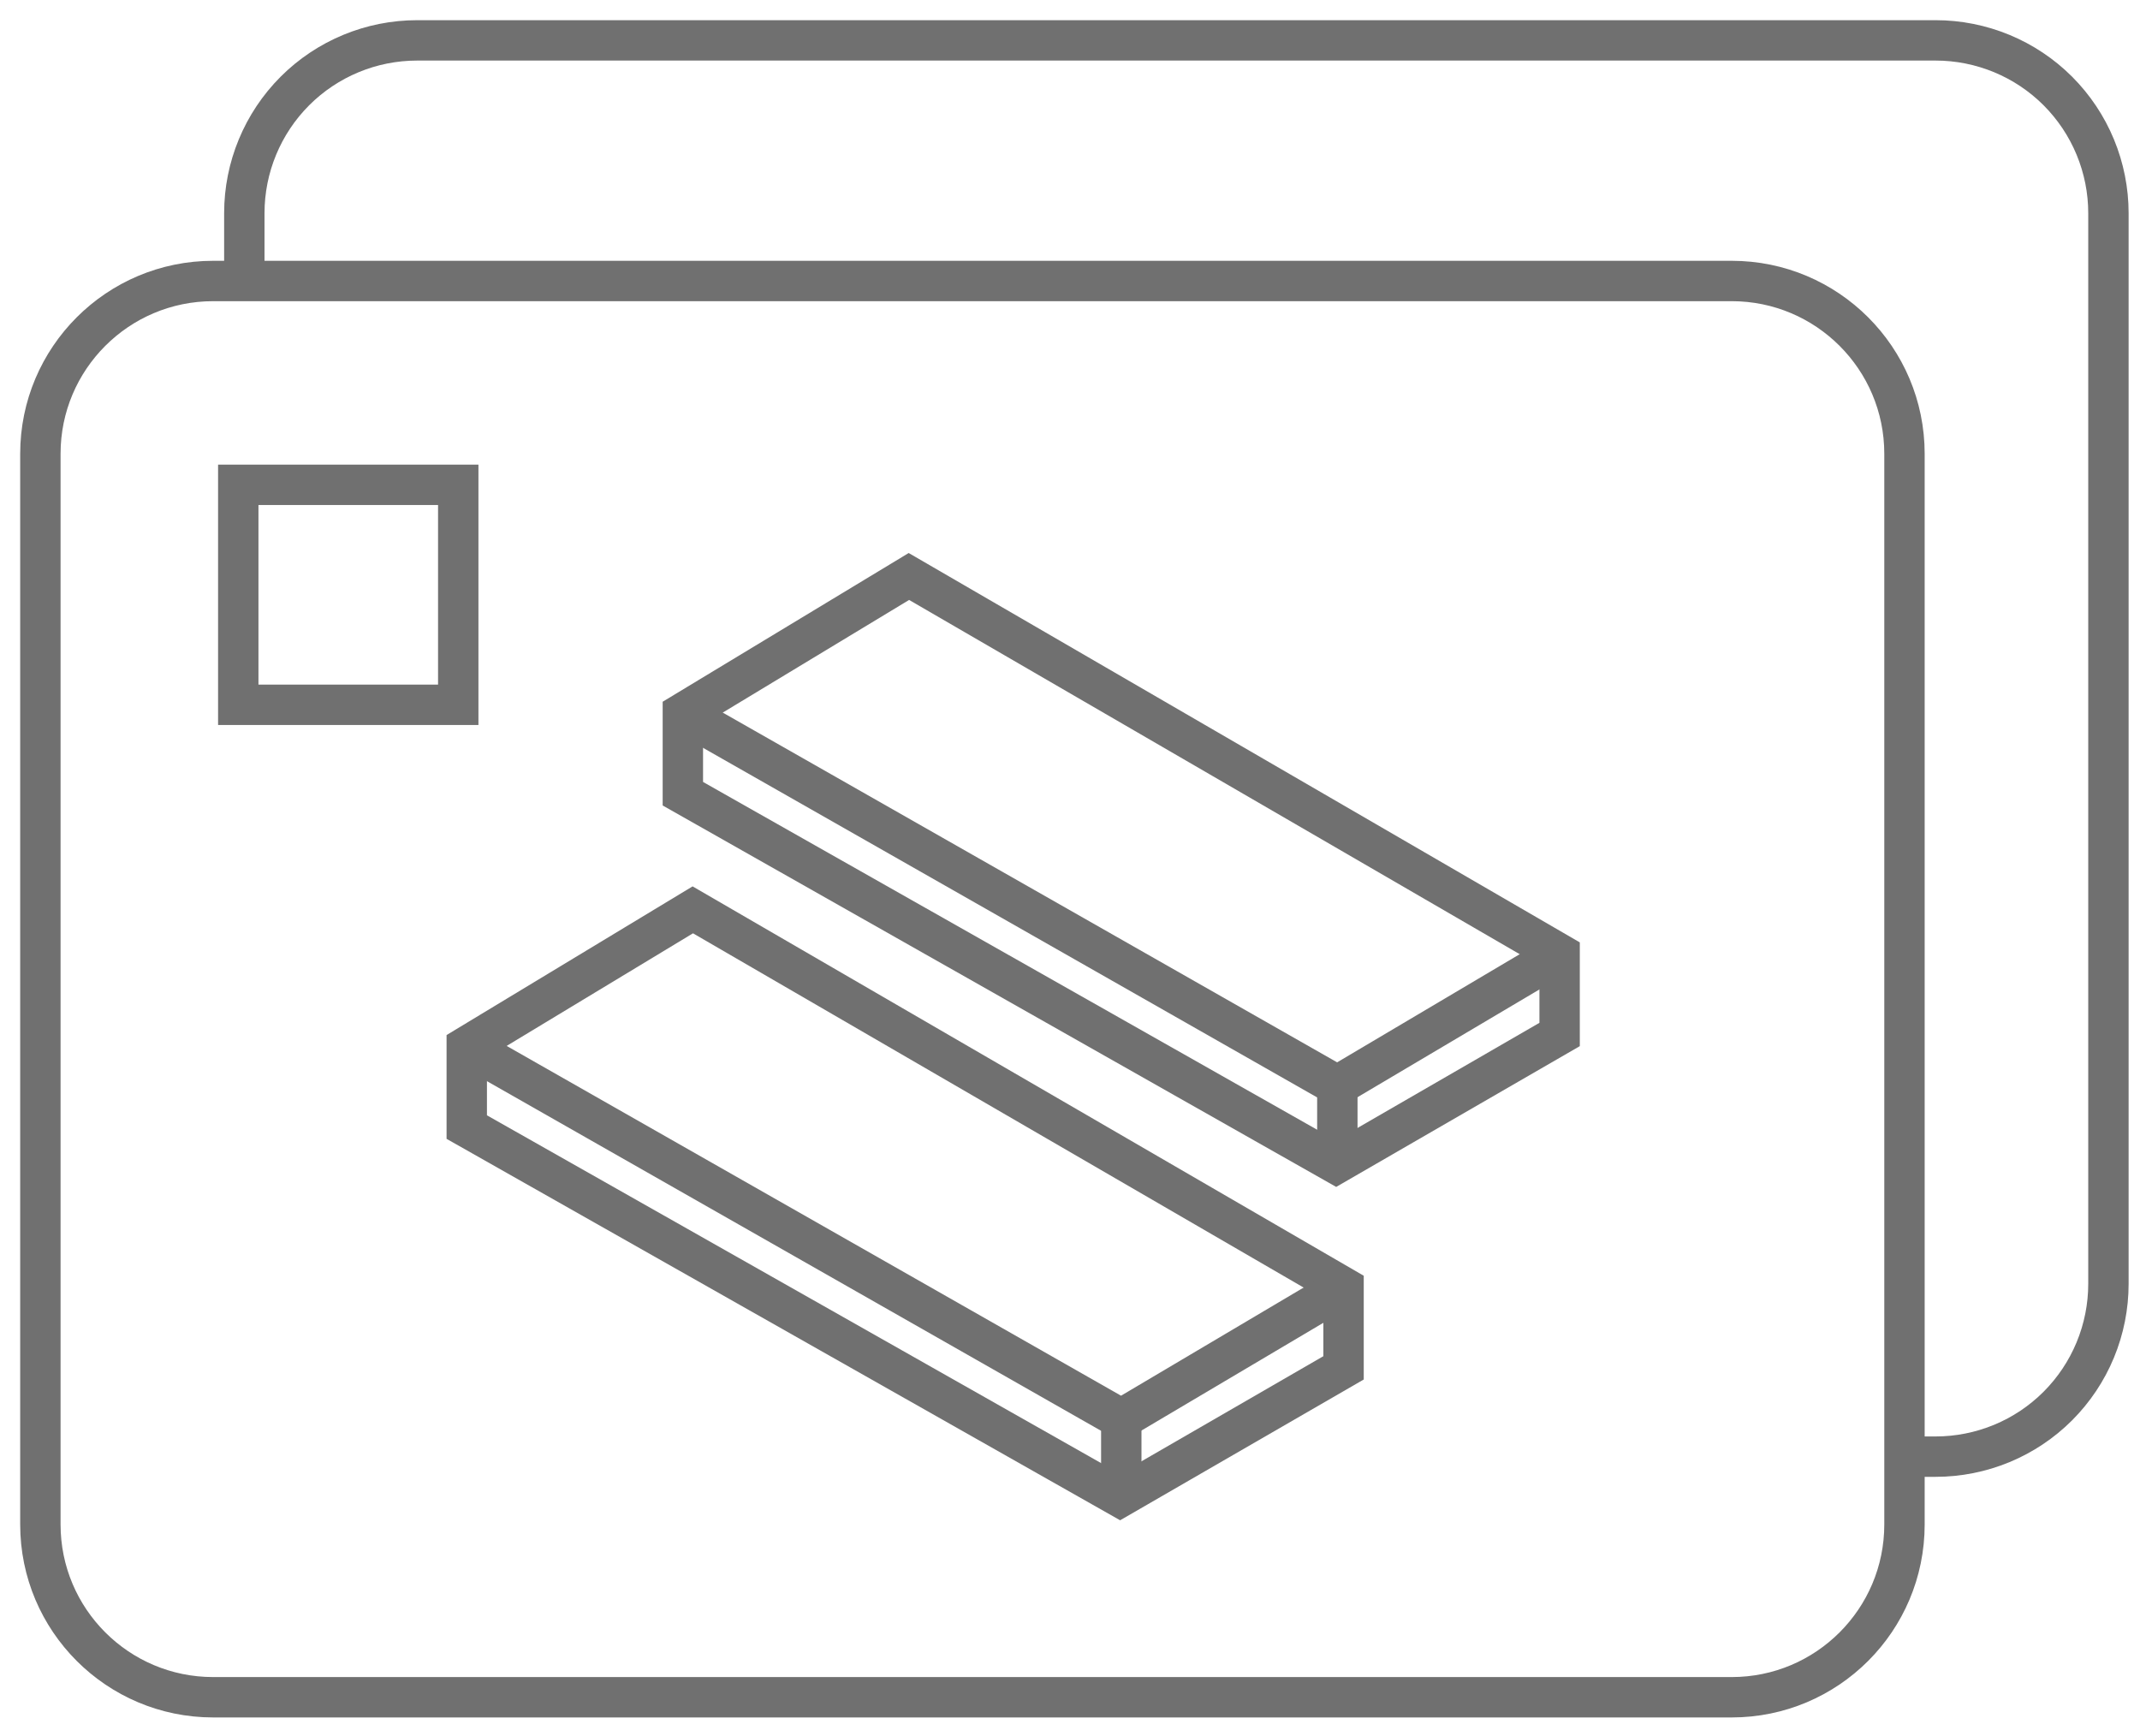 <svg width="53" height="43" viewBox="0 0 53 43" fill="none" xmlns="http://www.w3.org/2000/svg">
<path d="M1 11.238L1 37.755C1 40.118 2.916 42.034 5.279 42.034H42.888C45.252 42.034 47.167 40.118 47.167 37.755V11.238C47.167 8.875 45.252 6.959 42.888 6.959H5.279C2.916 6.959 1 8.875 1 11.238Z" stroke="#707070" stroke-miterlimit="10"/>
<path d="M6.051 6.959V5.279C6.051 4.144 6.502 3.056 7.304 2.253C8.106 1.451 9.195 1 10.33 1H47.939C48.501 1 49.057 1.111 49.577 1.326C50.096 1.541 50.568 1.856 50.965 2.253C51.362 2.651 51.677 3.122 51.892 3.641C52.107 4.161 52.218 4.717 52.218 5.279V31.796C52.218 32.358 52.107 32.914 51.892 33.434C51.677 33.953 51.362 34.424 50.965 34.822C50.568 35.219 50.096 35.534 49.577 35.749C49.057 35.964 48.501 36.075 47.939 36.075H47.167" stroke="#707070" stroke-miterlimit="10"/>
<path d="M11.56 25.916V27.913L27.739 37.075L33.275 33.876V31.883L17.158 22.533L11.56 25.916Z" stroke="#707070" stroke-miterlimit="10"/>
<path d="M11.56 25.916L27.769 35.144L33.275 31.883" stroke="#707070" stroke-miterlimit="10"/>
<path d="M27.77 35.144V37.075" stroke="#707070" stroke-miterlimit="10"/>
<path d="M16.912 17.661V19.657L33.09 28.819L38.626 25.62V23.627L22.51 14.277L16.912 17.661Z" stroke="#707070" stroke-miterlimit="10"/>
<path d="M16.912 17.661L33.121 26.888L38.626 23.627" stroke="#707070" stroke-miterlimit="10"/>
<path d="M33.121 26.888V28.819" stroke="#707070" stroke-miterlimit="10"/>
<path d="M11.349 12.007H5.901V17.455H11.349V12.007Z" stroke="#707070" stroke-miterlimit="10"/>
</svg>
